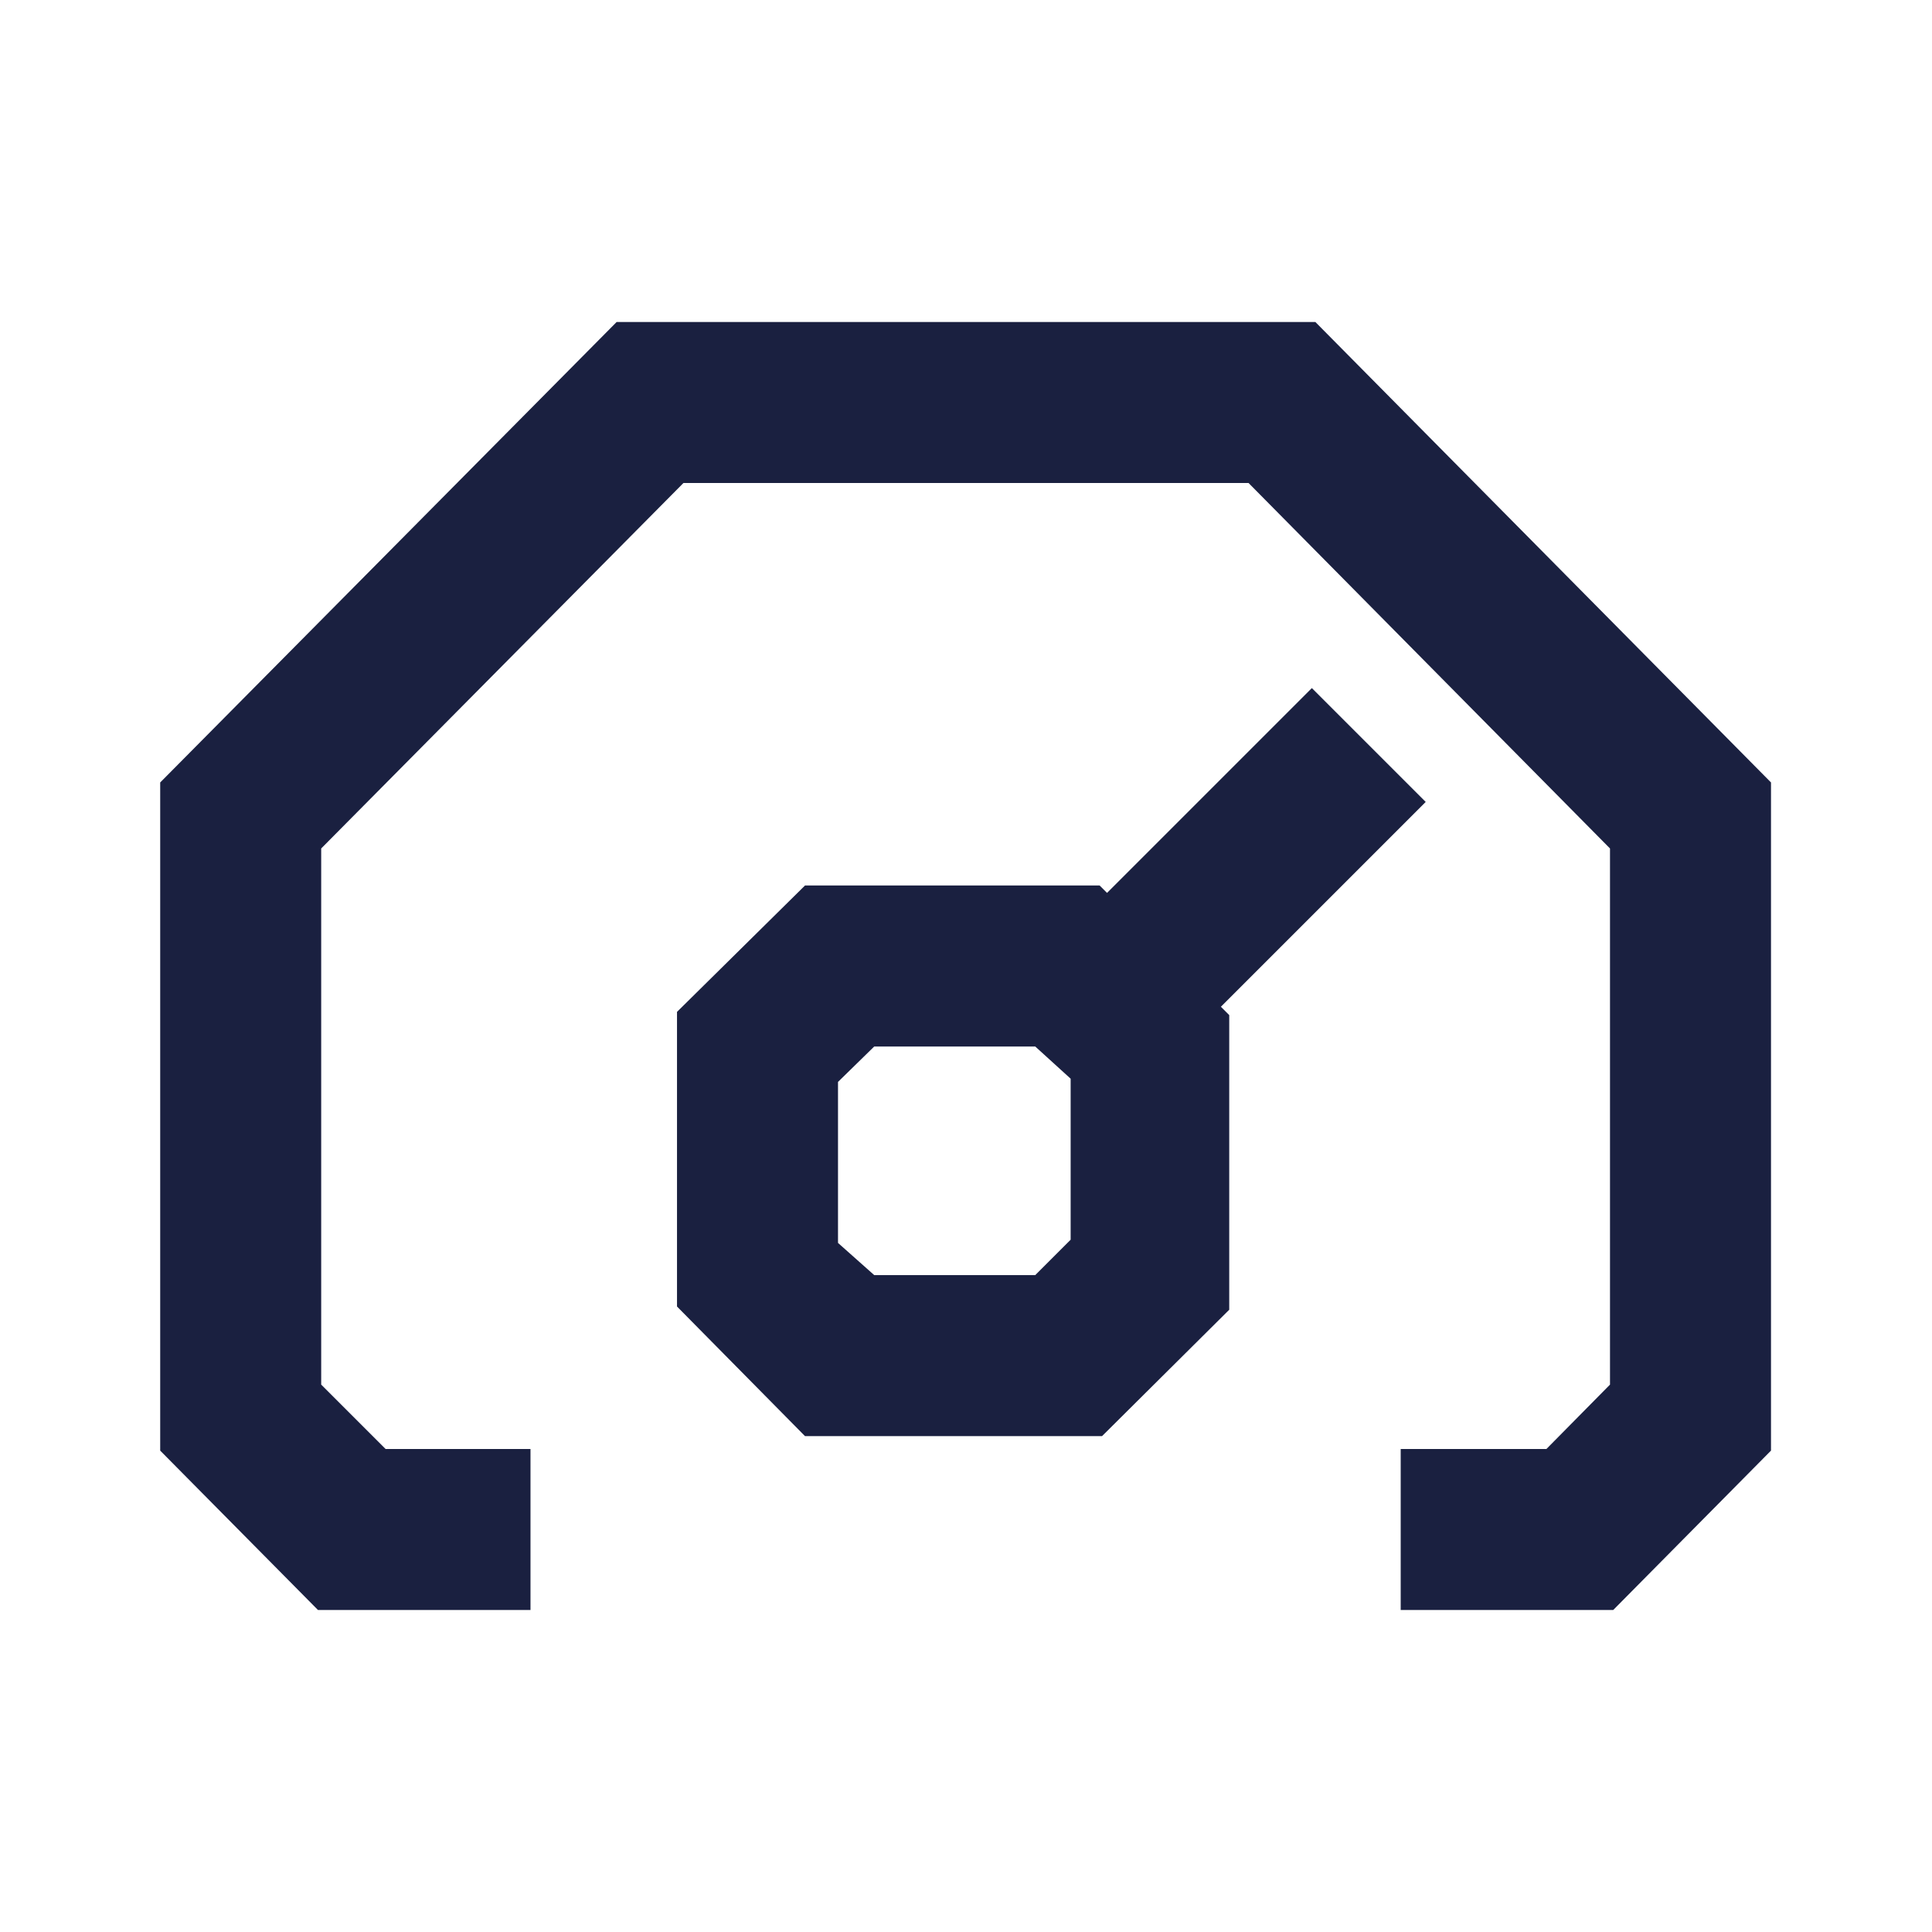 <svg id="admin" xmlns="http://www.w3.org/2000/svg" width="24" height="24" viewBox="0 0 24 24">
  <g id="Layer_3" data-name="Layer 3">
    <rect id="Rectangle_2917" data-name="Rectangle 2917" width="24" height="24" fill="none"/>
  </g>
  <g id="Layer_2" data-name="Layer 2">
    <path id="Path_954" data-name="Path 954" d="M20.04,20H17.4V18h1.81l.79-.8V10.54L15.51,6H8.49l-4.5,4.54V17.2l.8.8h1.8v2H3.95L1.99,18.02V9.72L7.66,4h8.68L22,9.72v8.3Z" fill="#1a2040"/>
    <path id="Path_955" data-name="Path 955" d="M13.69,17.84H10L8.41,16.23V12.57L10,11h3.66l1.61,1.61v3.66Zm-2.83-2h2l.44-.44v-2l-.44-.4h-2l-.45.44v2Z" fill="#1a2040"/>
    <rect id="Rectangle_2918" data-name="Rectangle 2918" width="4.55" height="2" transform="translate(13.079 11.765) rotate(-45)" fill="#1a2040"/>
  </g>
</svg>
